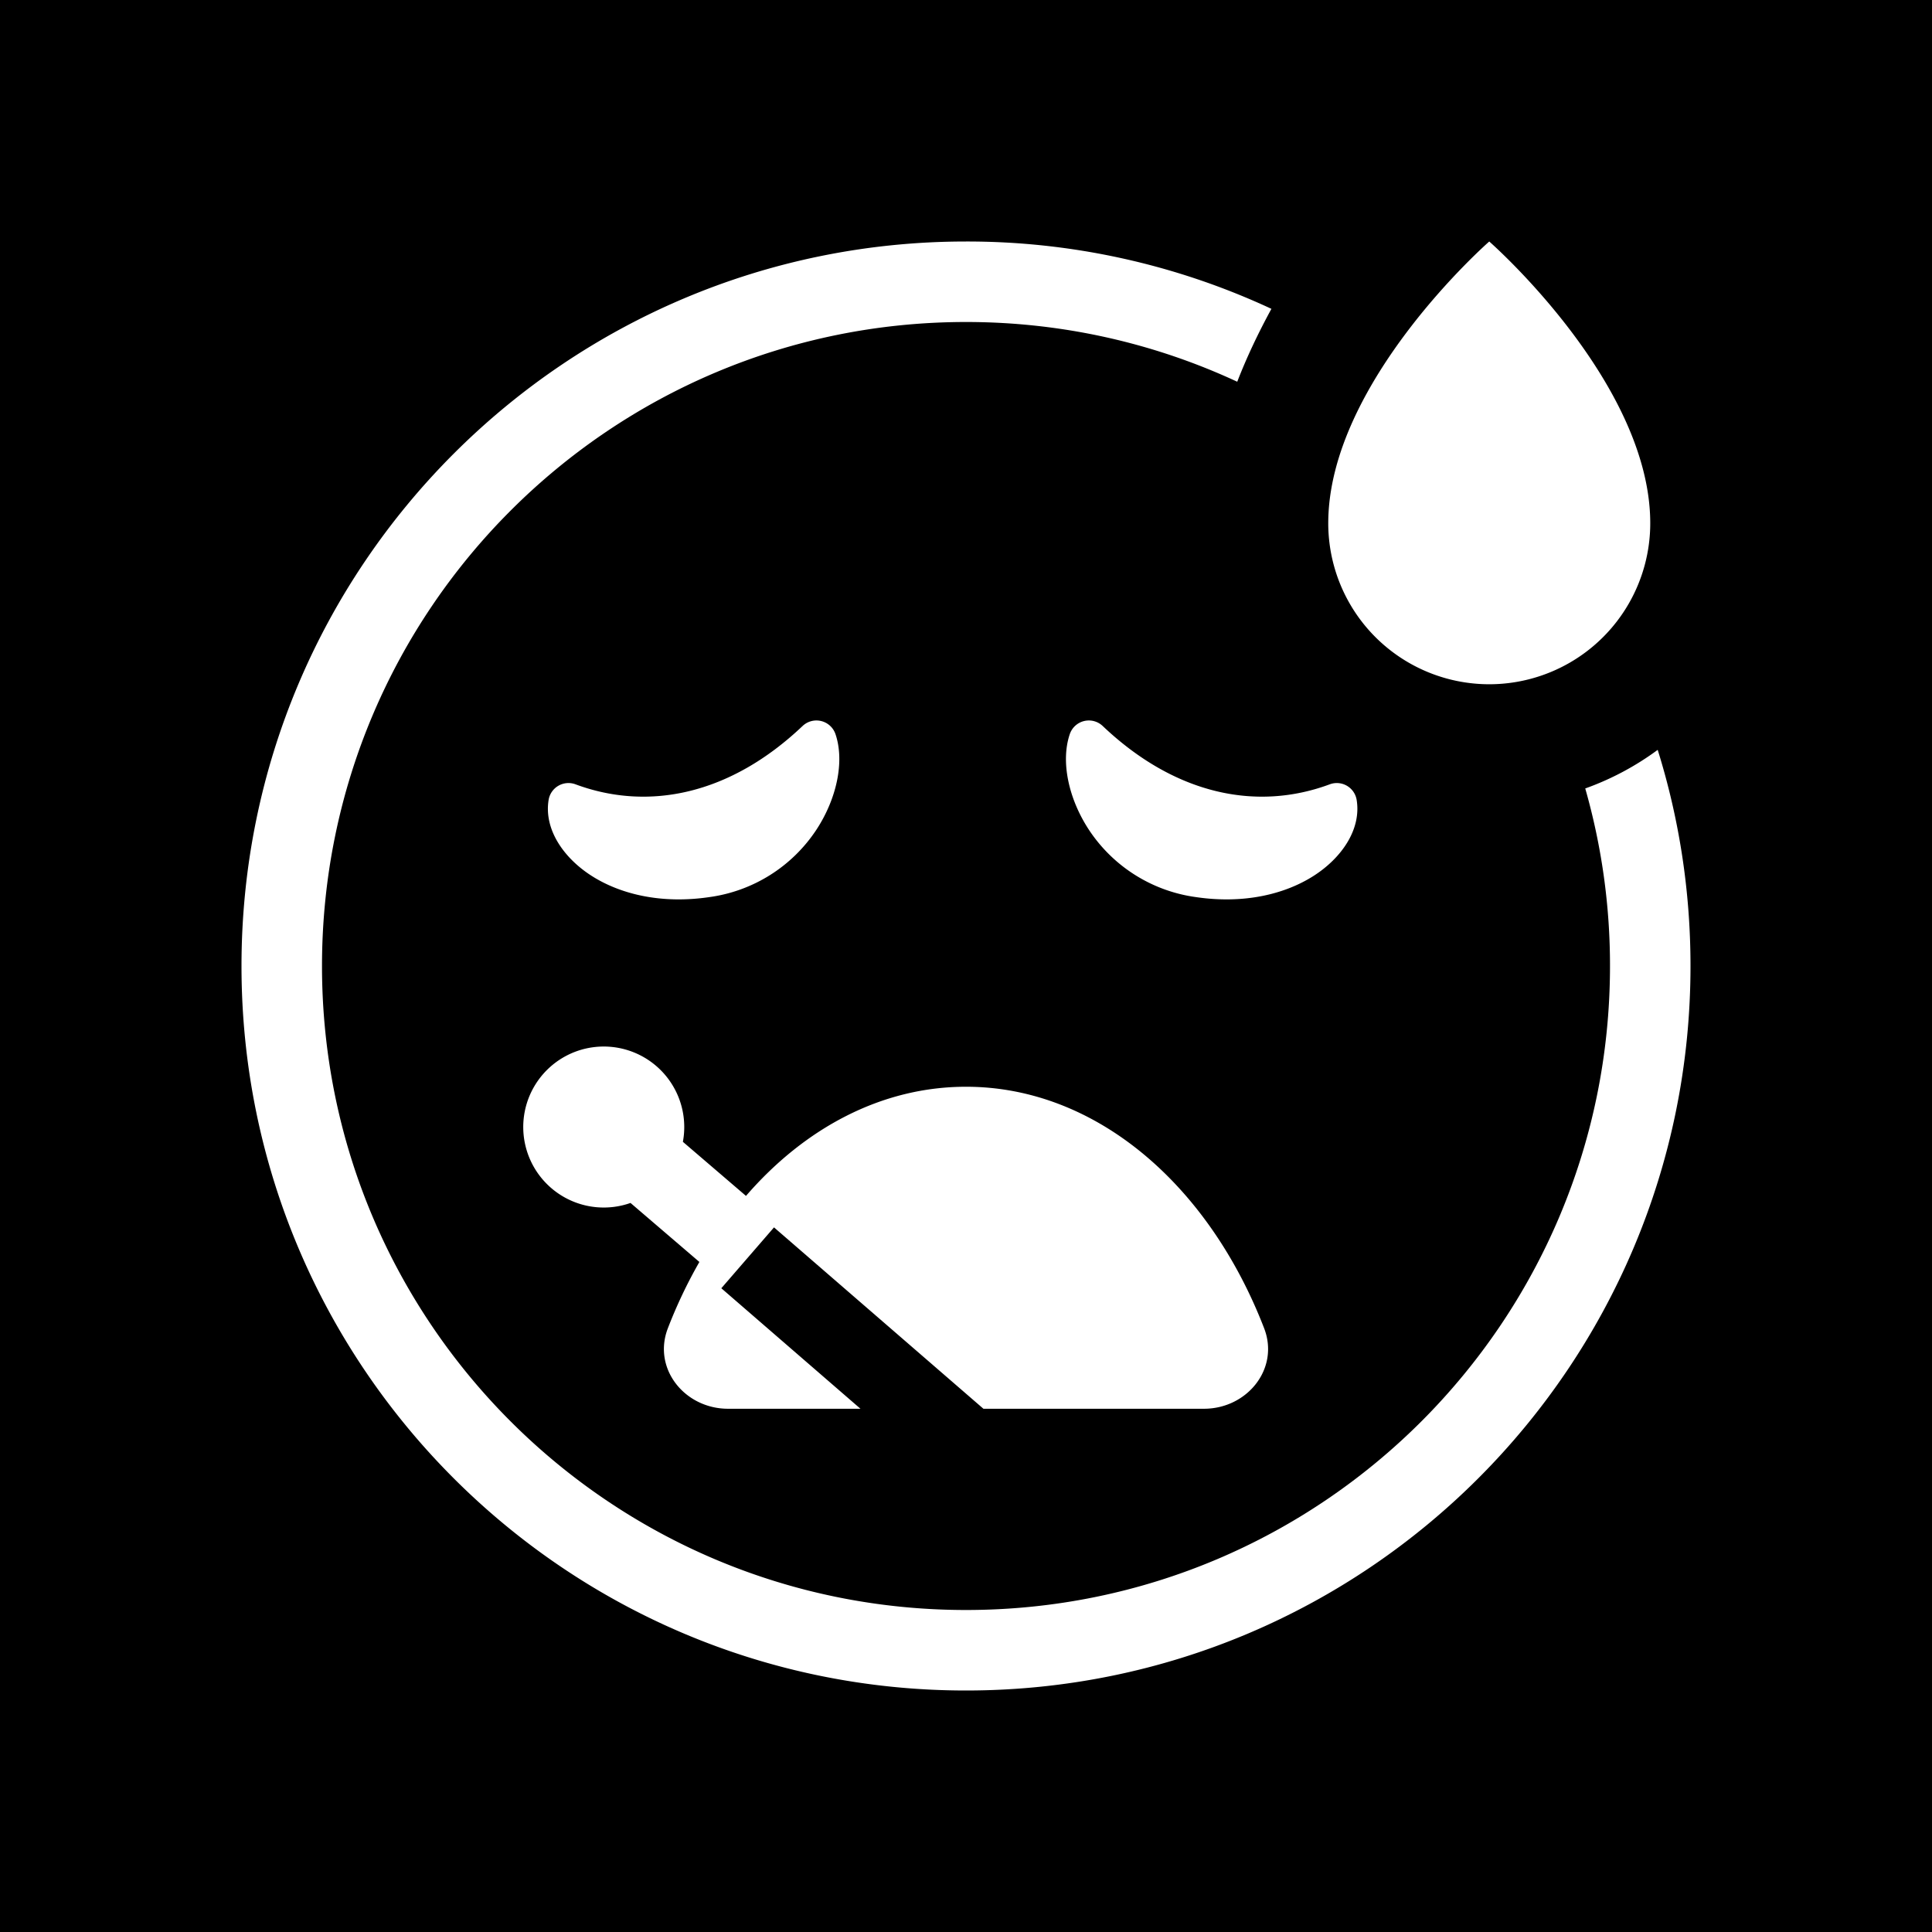 <svg xmlns="http://www.w3.org/2000/svg" width="1em" height="1em" viewBox="0 0 48 48"><g fill="none"><g clip-path="url(#IconifyId195ad048a32870fdf55008)"><path fill="currentColor" fill-rule="evenodd" d="M0 0h48v48H0zm31.588 7.673A17.9 17.9 0 0 0 24 6C14.059 6 6 14.059 6 24s8.059 18 18 18s18-8.059 18-18c0-1.87-.285-3.674-.815-5.37a7 7 0 0 1-1.8.959A16 16 0 0 1 40 24c0 8.837-7.163 16-16 16S8 32.837 8 24S15.163 8 24 8c2.407 0 4.69.532 6.739 1.484c.24-.62.53-1.226.849-1.811M37 17a4 4 0 0 0 4-4c0-3.5-4-7-4-7s-4 3.5-4 7a4 4 0 0 0 4 4M17.376 31.353A12 12 0 0 0 16.593 33c-.387 1.003.42 2 1.495 2h3.29l-3.457-2.994l1.309-1.512L24.433 35h5.479c1.075 0 1.882-.997 1.495-2c-1.376-3.562-4.177-6-7.407-6c-2.093 0-4.005 1.023-5.466 2.712l-1.568-1.344Q17 28.188 17 28a2 2 0 1 0-1.335 1.887zM13.63 19.875c-.119.738.381 1.445 1.065 1.883c.713.457 1.73.707 2.93.53a3.8 3.8 0 0 0 2.653-1.666c.504-.763.712-1.693.48-2.381a.5.5 0 0 0-.818-.204c-1.796 1.705-3.824 2.124-5.642 1.449a.5.5 0 0 0-.668.389m20.076 0c.119.738-.382 1.445-1.065 1.883c-.713.457-1.73.707-2.93.53a3.8 3.8 0 0 1-2.653-1.666c-.504-.763-.712-1.693-.48-2.381a.5.5 0 0 1 .818-.204c1.796 1.705 3.824 2.124 5.642 1.449a.5.5 0 0 1 .668.389" clip-rule="evenodd"/></g><defs><clipPath id="IconifyId195ad048a32870fdf55008"><path d="M0 0h48v48H0z"/></clipPath></defs></g></svg>